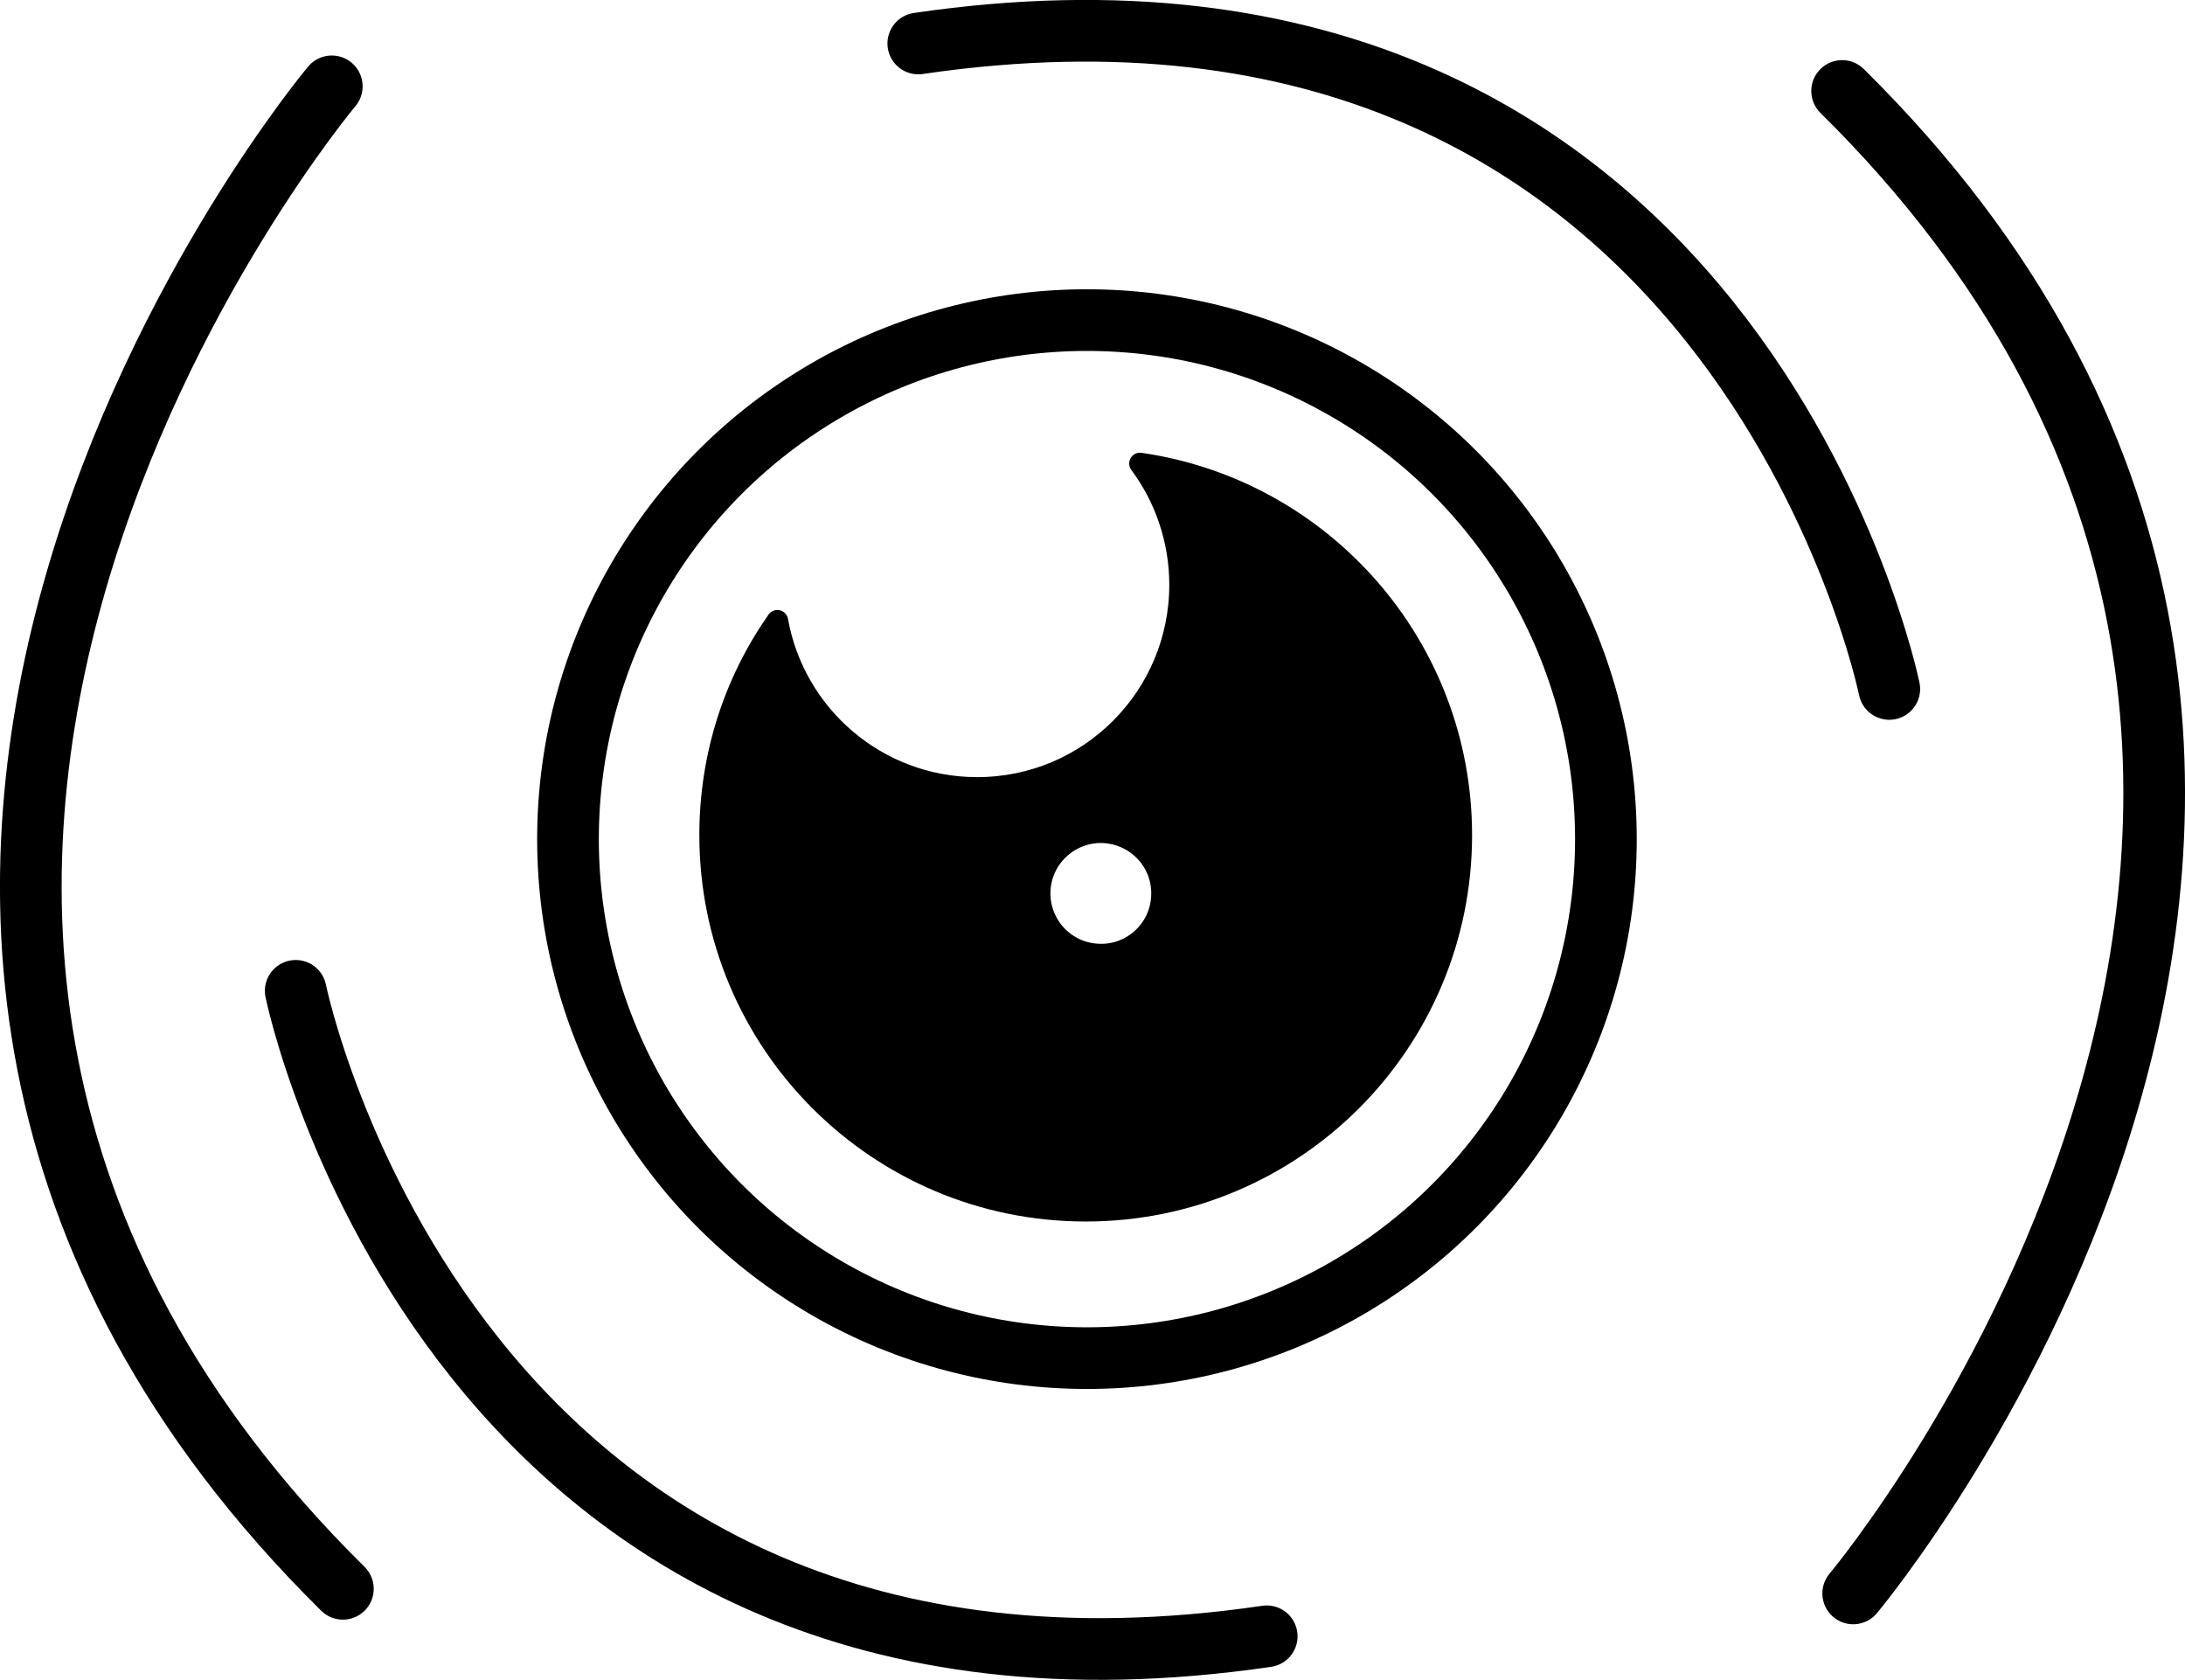 <?xml version="1.0" encoding="UTF-8"?>
<svg id="b" data-name="Calque 2" xmlns="http://www.w3.org/2000/svg" viewBox="0 0 70.86 54.47">
  <g id="c" data-name="Calque 1">
    <g>
      <path d="M10.76,2.8s-22.2,26.44,.36,48.72" style="fill: none; stroke: #000; stroke-linecap: round; stroke-linejoin: round; stroke-width: 2px;"/>
      <path d="M60.1,51.67s22.2-26.44-.36-48.72" style="fill: none; stroke: #000; stroke-linecap: round; stroke-linejoin: round; stroke-width: 2px;"/>
      <path d="M9.59,32.13s5.05,24.81,31.49,20.93" style="fill: none; stroke: #000; stroke-linecap: round; stroke-linejoin: round; stroke-width: 2px;"/>
      <path d="M61.27,22.34S56.22-2.47,29.78,1.41" style="fill: none; stroke: #000; stroke-linecap: round; stroke-linejoin: round; stroke-width: 2px;"/>
      <path d="M36.97,15.03c.81,1.09,1.3,2.46,1.3,3.93,0,3.64-2.94,6.59-6.58,6.59-3.24,0-5.93-2.34-6.48-5.42-1.38,1.97-2.18,4.36-2.18,6.95,0,6.73,5.45,12.18,12.18,12.18s12.18-5.45,12.18-12.18c0-6.13-4.53-11.2-10.42-12.05Zm-1.4,15.92c-1.09-.07-1.92-1.01-1.85-2.11,.07-1.09,1.02-1.92,2.11-1.85,1.1,.08,1.93,1.02,1.85,2.12-.07,1.09-1.02,1.92-2.11,1.84Z" style="stroke: #000; stroke-linecap: round; stroke-linejoin: round; stroke-width: .7px;"/>
      <circle cx="35.25" cy="27.21" r="16.83" style="fill: none; stroke: #000; stroke-linecap: round; stroke-linejoin: round; stroke-width: 2px;"/>
    </g>
  </g>
</svg>